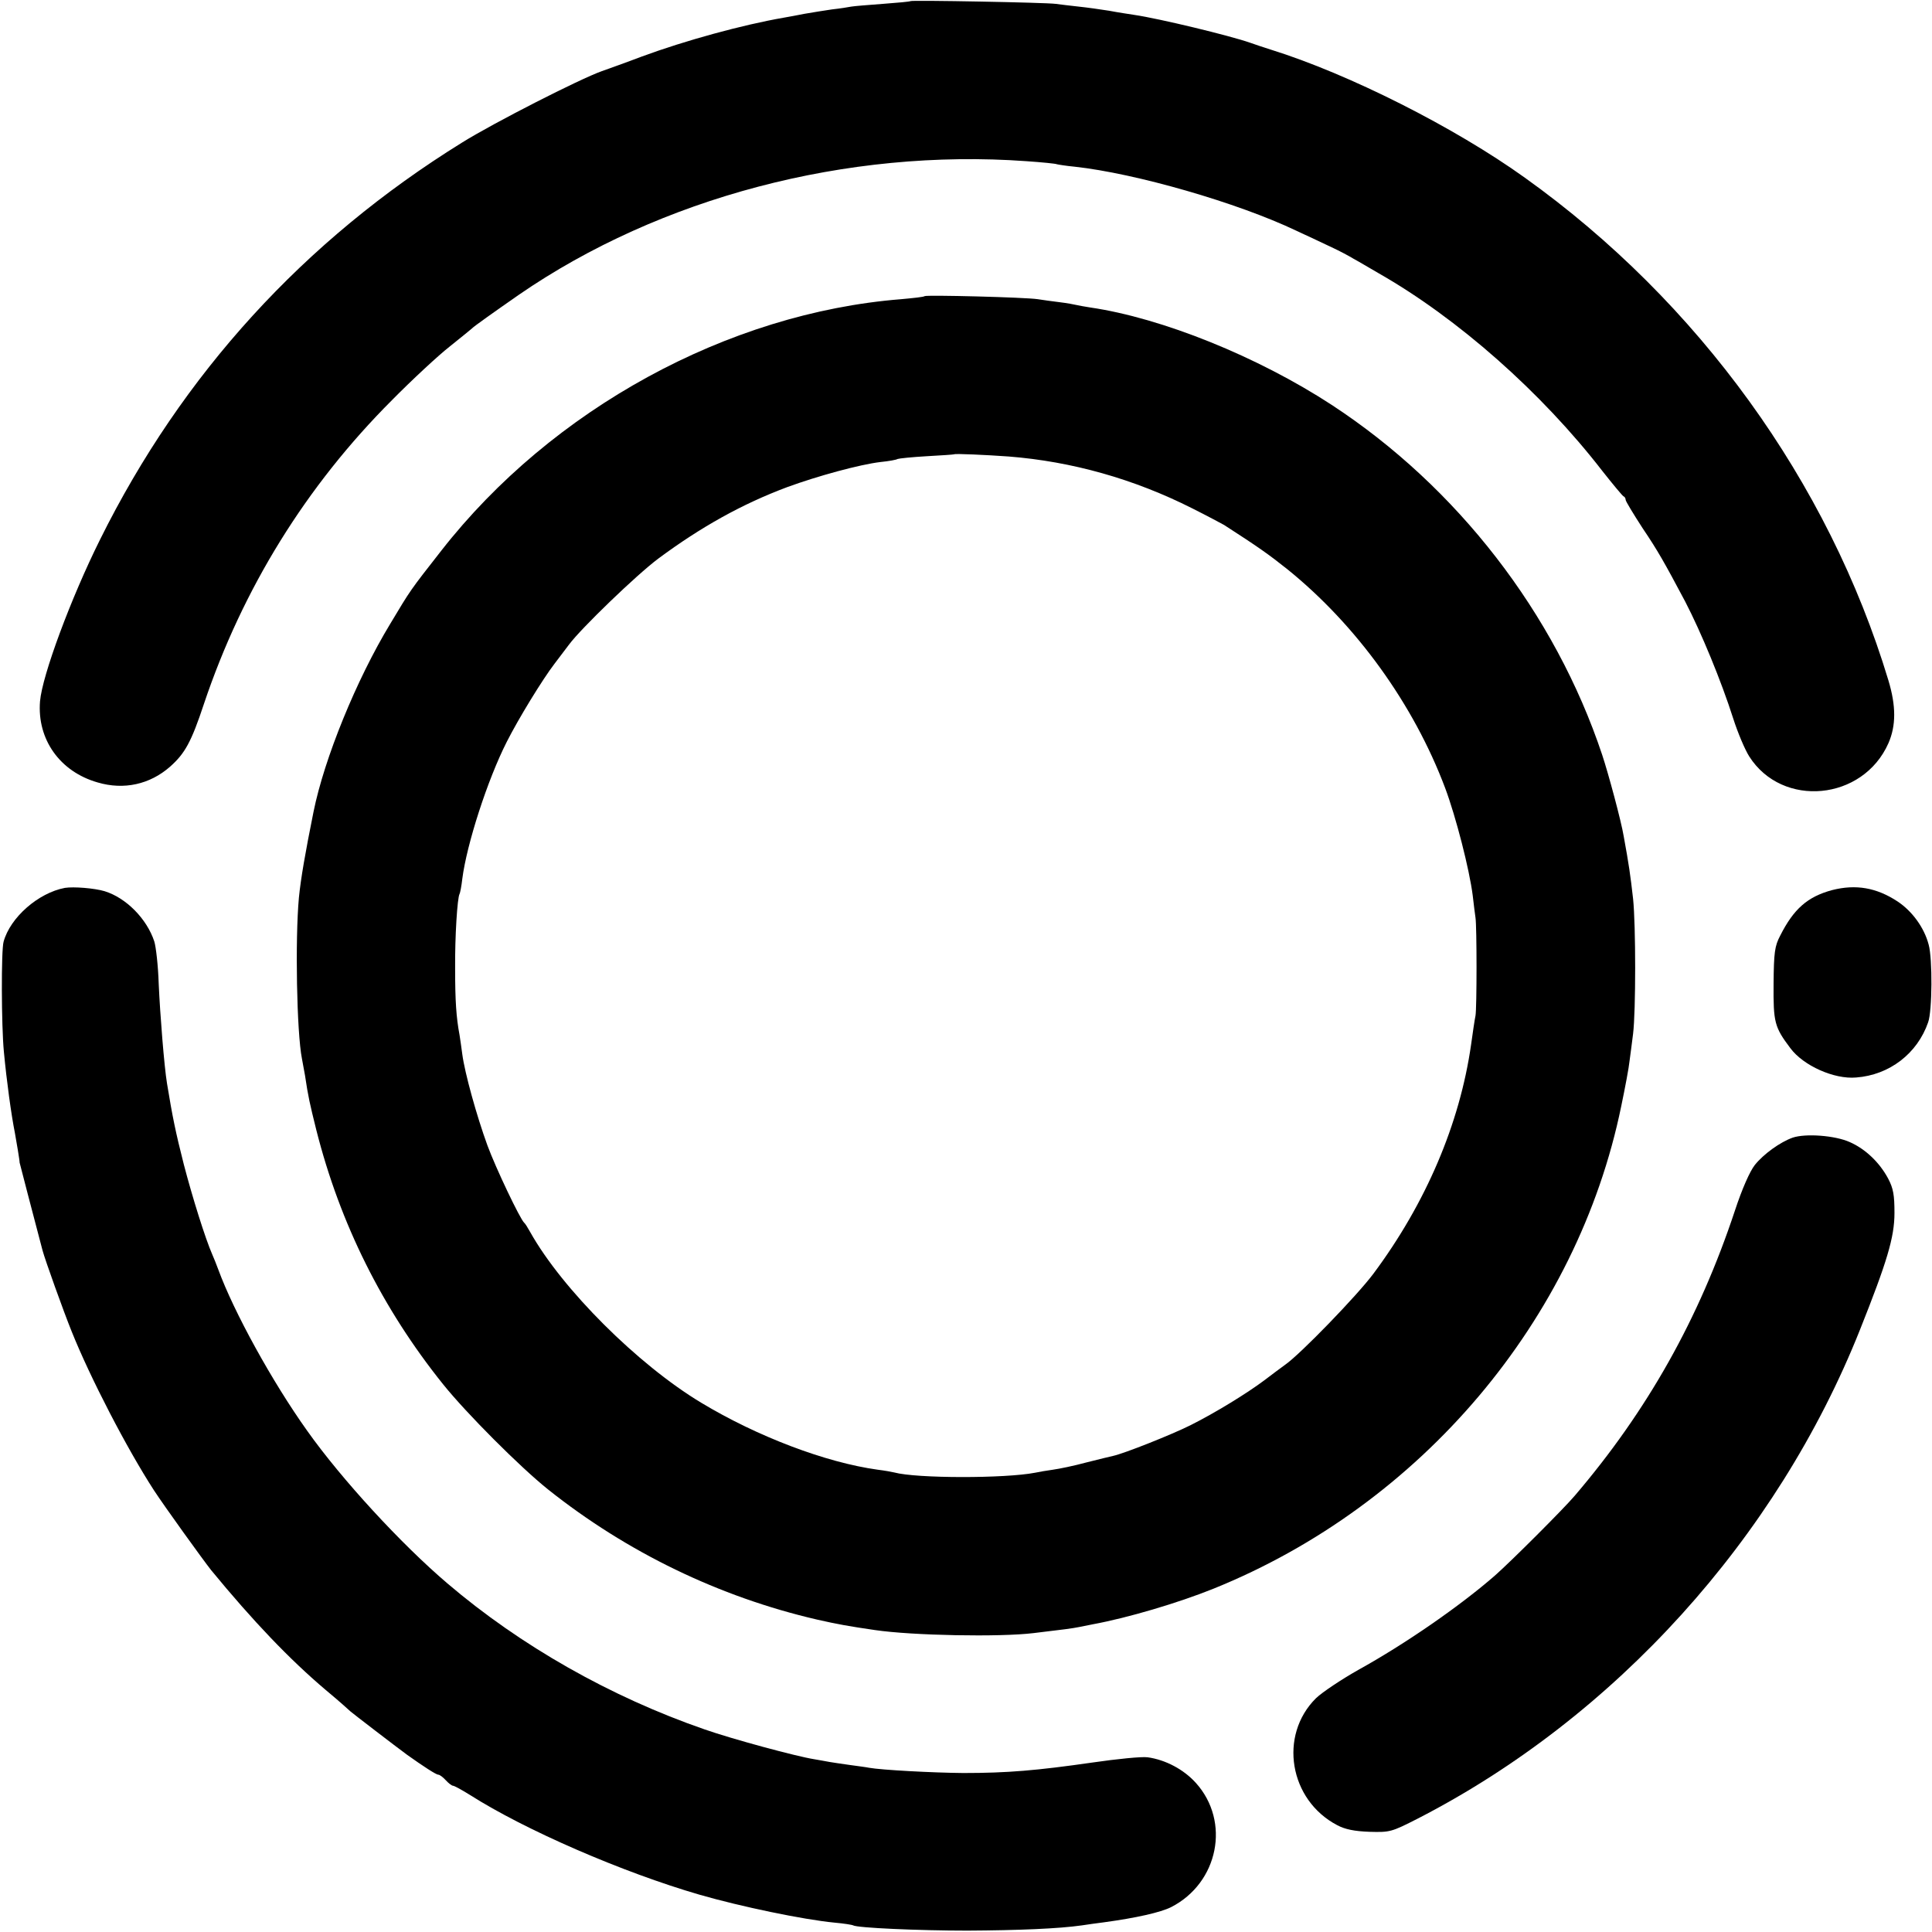 <?xml version="1.0" standalone="no"?>
<!DOCTYPE svg PUBLIC "-//W3C//DTD SVG 20010904//EN"
 "http://www.w3.org/TR/2001/REC-SVG-20010904/DTD/svg10.dtd">
<svg version="1.0" xmlns="http://www.w3.org/2000/svg"
 width="700pt" height="700pt" viewBox="0 0 700 700"
 preserveAspectRatio="xMidYMid meet">
<g transform="translate(0,700) scale(0.1,-0.1)"
fill="#000000" stroke="none">
<path d="M3299 6996 c-2 -2 -47 -6 -100 -10 -53 -4 -104 -8 -115 -10 -10 -2
-41 -7 -69 -10 -27 -4 -72 -11 -100 -16 -27 -5 -61 -12 -75 -14 -150 -26 -358
-83 -515 -141 -55 -21 -120 -44 -145 -53 -79 -28 -391 -187 -505 -258 -573
-355 -1015 -839 -1313 -1440 -105 -211 -209 -491 -217 -585 -11 -138 72 -255
209 -294 95 -28 189 -7 262 57 54 48 77 89 123 228 140 417 370 789 681 1100
74 75 169 163 210 195 41 33 77 62 80 65 6 7 81 60 170 122 511 352 1189 531
1839 484 58 -4 107 -9 110 -11 3 -1 33 -6 65 -9 220 -24 589 -130 803 -232 43
-20 101 -47 128 -60 28 -13 64 -32 80 -42 17 -9 57 -33 90 -52 286 -163 590
-431 811 -717 38 -48 72 -89 76 -91 5 -2 8 -8 8 -13 0 -5 28 -51 61 -102 56
-83 79 -124 155 -267 58 -112 130 -286 174 -424 16 -50 42 -112 58 -137 120
-188 412 -160 504 48 28 64 28 135 0 228 -217 719 -689 1372 -1317 1821 -255
183 -638 376 -920 464 -22 7 -56 18 -75 25 -74 26 -331 88 -420 101 -19 3 -60
9 -91 15 -31 5 -81 12 -110 15 -30 3 -67 8 -84 10 -35 5 -521 14 -526 10z"/>
<path d="M3350 5927 c-3 -3 -41 -7 -85 -11 -628 -50 -1265 -398 -1666 -911
-115 -147 -110 -140 -185 -265 -123 -203 -239 -488 -278 -681 -30 -149 -46
-241 -53 -311 -14 -152 -8 -488 11 -584 2 -12 7 -39 11 -60 12 -80 17 -101 41
-198 86 -340 240 -648 459 -921 85 -106 280 -301 380 -381 286 -228 621 -390
975 -472 75 -17 114 -24 210 -38 136 -20 452 -26 575 -11 110 13 140 17 165
22 14 3 36 7 50 10 125 23 308 77 437 129 752 304 1318 973 1477 1748 14 67
28 141 30 163 3 22 9 67 13 100 10 81 10 392 0 488 -10 88 -15 123 -34 227 -9
55 -56 229 -78 295 -171 513 -526 971 -980 1268 -268 175 -615 315 -875 353
-19 3 -42 7 -50 9 -8 2 -35 7 -60 10 -25 3 -61 8 -80 11 -45 7 -405 16 -410
11z m305 -581 c228 -18 453 -81 665 -188 52 -26 104 -54 115 -60 124 -80 161
-106 230 -161 250 -202 457 -489 571 -792 39 -104 88 -295 100 -390 4 -33 8
-69 10 -80 5 -32 5 -328 0 -355 -3 -14 -10 -61 -16 -105 -41 -287 -164 -575
-354 -830 -59 -79 -265 -292 -320 -330 -15 -11 -49 -36 -75 -56 -61 -46 -178
-118 -268 -163 -68 -34 -239 -102 -280 -111 -10 -2 -54 -13 -98 -24 -44 -12
-98 -23 -120 -26 -22 -3 -51 -8 -65 -11 -109 -21 -429 -21 -510 1 -8 2 -35 7
-60 10 -188 26 -436 120 -640 243 -229 138 -503 411 -619 618 -9 16 -18 31
-22 34 -15 14 -102 196 -133 280 -39 107 -82 262 -91 330 -3 25 -8 56 -10 70
-12 64 -16 124 -16 240 -1 117 8 257 16 271 2 3 7 28 10 55 16 125 91 358 161
496 43 85 130 227 173 283 17 22 41 54 53 70 43 58 244 252 323 311 155 115
304 198 467 259 112 41 263 82 338 91 30 3 58 8 62 11 5 2 52 7 105 10 54 3
99 6 100 7 3 3 115 -2 198 -8z"/>
<path d="M235 3783 c-96 -18 -198 -107 -222 -195 -9 -31 -8 -305 1 -398 10
-107 27 -230 40 -295 5 -27 18 -104 17 -107 0 -2 51 -196 83 -318 9 -34 76
-221 106 -295 67 -167 200 -424 298 -575 40 -61 177 -251 207 -289 153 -186
284 -323 415 -434 47 -39 87 -75 90 -78 4 -4 164 -127 205 -157 59 -42 105
-72 113 -72 5 0 17 -9 27 -20 10 -11 22 -20 26 -20 5 0 32 -15 61 -33 201
-128 554 -281 833 -362 149 -43 375 -90 488 -101 34 -3 65 -8 68 -10 15 -9
235 -19 414 -19 186 1 331 7 415 19 19 3 55 8 79 11 118 16 206 36 244 55 172
88 216 310 90 450 -44 49 -110 84 -175 93 -21 3 -111 -6 -200 -19 -202 -29
-308 -38 -468 -38 -112 1 -297 11 -341 19 -9 2 -40 6 -69 10 -29 4 -62 9 -74
11 -12 2 -37 7 -56 10 -64 10 -297 73 -397 108 -341 118 -667 303 -932 529
-168 143 -384 378 -508 553 -127 178 -266 431 -322 584 -7 19 -17 44 -22 55
-25 57 -72 207 -103 326 -30 118 -41 172 -61 294 -10 61 -25 248 -30 361 -2
65 -10 134 -16 153 -27 82 -102 158 -180 182 -37 11 -112 17 -144 12z"/>
<path d="M6638 3775 c-89 -24 -139 -68 -188 -165 -20 -38 -23 -61 -24 -175 -1
-139 3 -156 61 -233 47 -63 158 -113 238 -106 121 9 222 87 261 200 15 41 16
231 2 281 -16 62 -60 122 -113 157 -76 50 -151 63 -237 41z"/>
<path d="M6495 2878 c-45 -16 -105 -59 -137 -99 -18 -23 -46 -86 -72 -165
-130 -392 -317 -725 -581 -1034 -40 -47 -228 -235 -288 -288 -126 -110 -325
-248 -495 -342 -62 -35 -131 -81 -154 -103 -136 -135 -97 -369 77 -460 28 -15
62 -22 117 -24 74 -2 79 -1 175 48 714 367 1301 1015 1602 1771 98 246 125
335 125 423 0 65 -4 89 -23 125 -31 58 -82 107 -139 132 -53 24 -160 32 -207
16z"/>
</g>
</svg>
